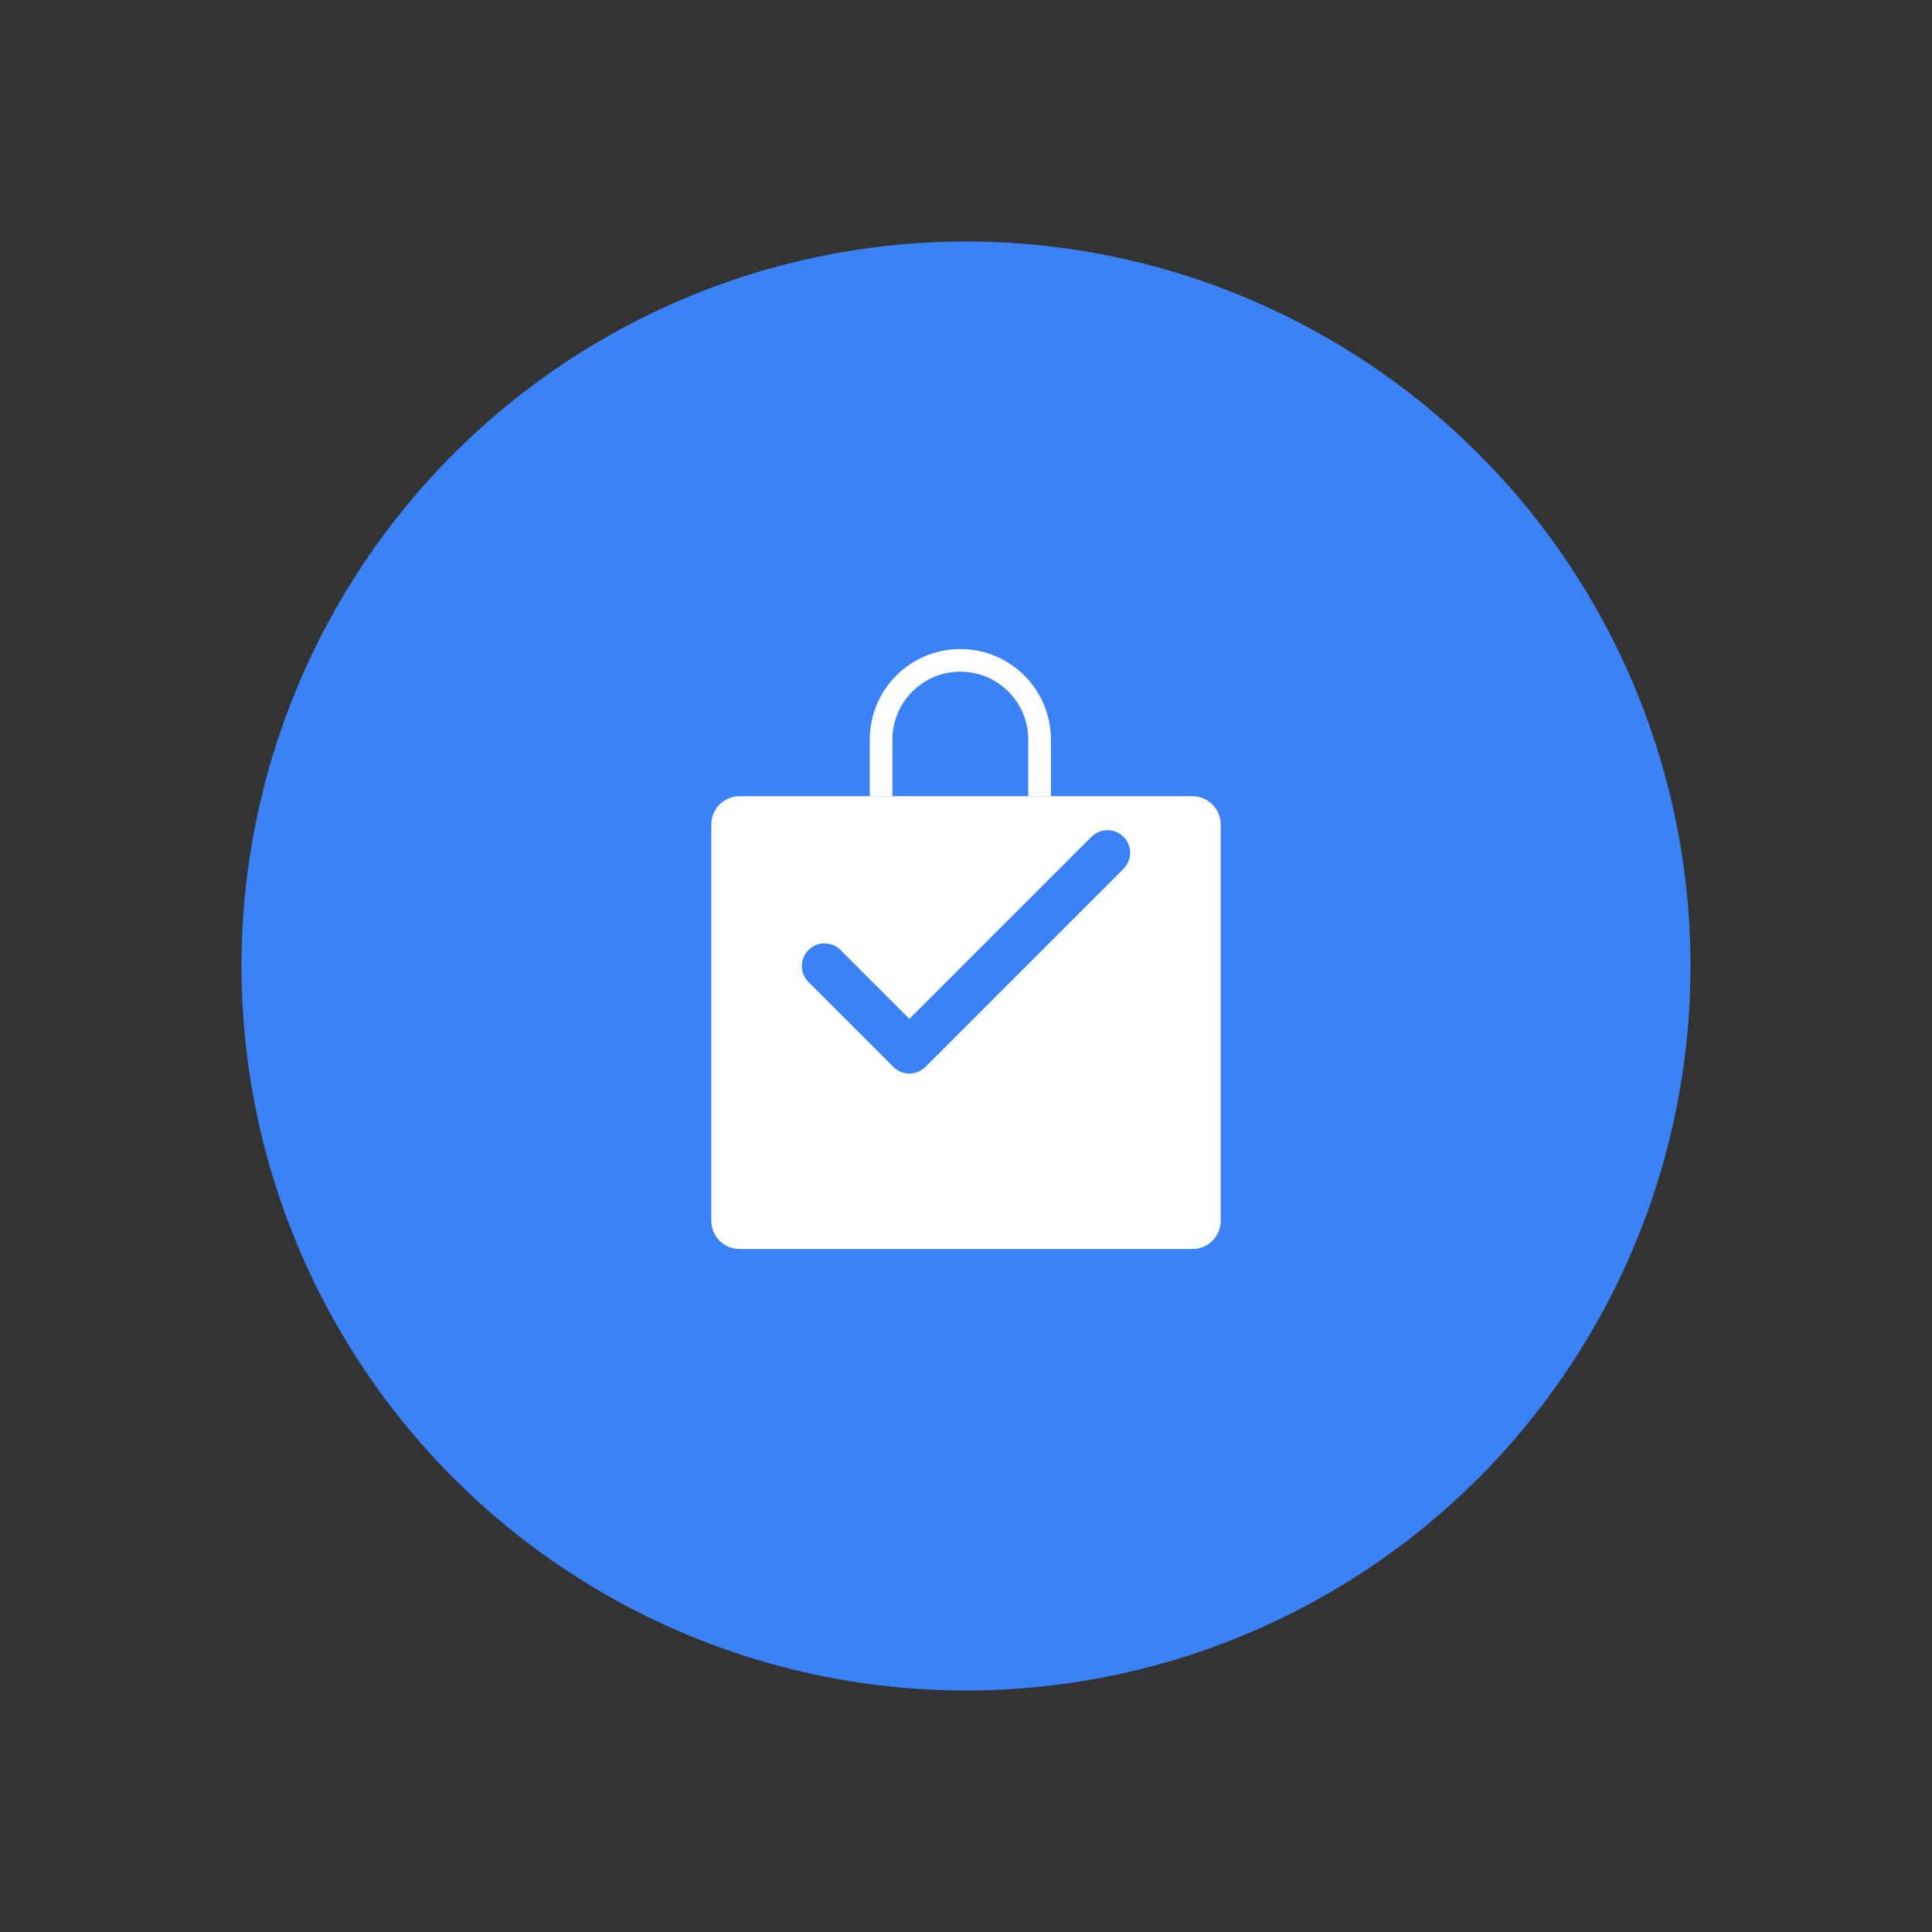 <?xml version="1.0" encoding="UTF-8"?>
<svg width="1024" height="1024" viewBox="0 0 1024 1024" fill="none" xmlns="http://www.w3.org/2000/svg">
  <rect x="0" y="0" width="1024" height="1024" fill="#333333" stroke="none"/>
  <!-- Safe Zone Circle (for adaptive icon) -->
  <circle cx="512" cy="512" r="384" fill="#3B82F6"/>
  
  <!-- Shopping Bag (scaled and centered) -->
  <g transform="translate(212, 212) scale(3)">
    <path d="M140 70H60C57.239 70 55 72.239 55 75V145C55 147.761 57.239 150 60 150H140C142.761 150 145 147.761 145 145V75C145 72.239 142.761 70 140 70Z" fill="white"/>
    <path d="M85 70V60C85 52.268 91.268 46 99 46C106.732 46 113 52.268 113 60V70" stroke="white" stroke-width="4"/>
    
    <!-- Checkmark -->
    <path d="M75 100L90 115L125 80" stroke="#3B82F6" stroke-width="8" stroke-linecap="round" stroke-linejoin="round"/>
  </g>
</svg> 